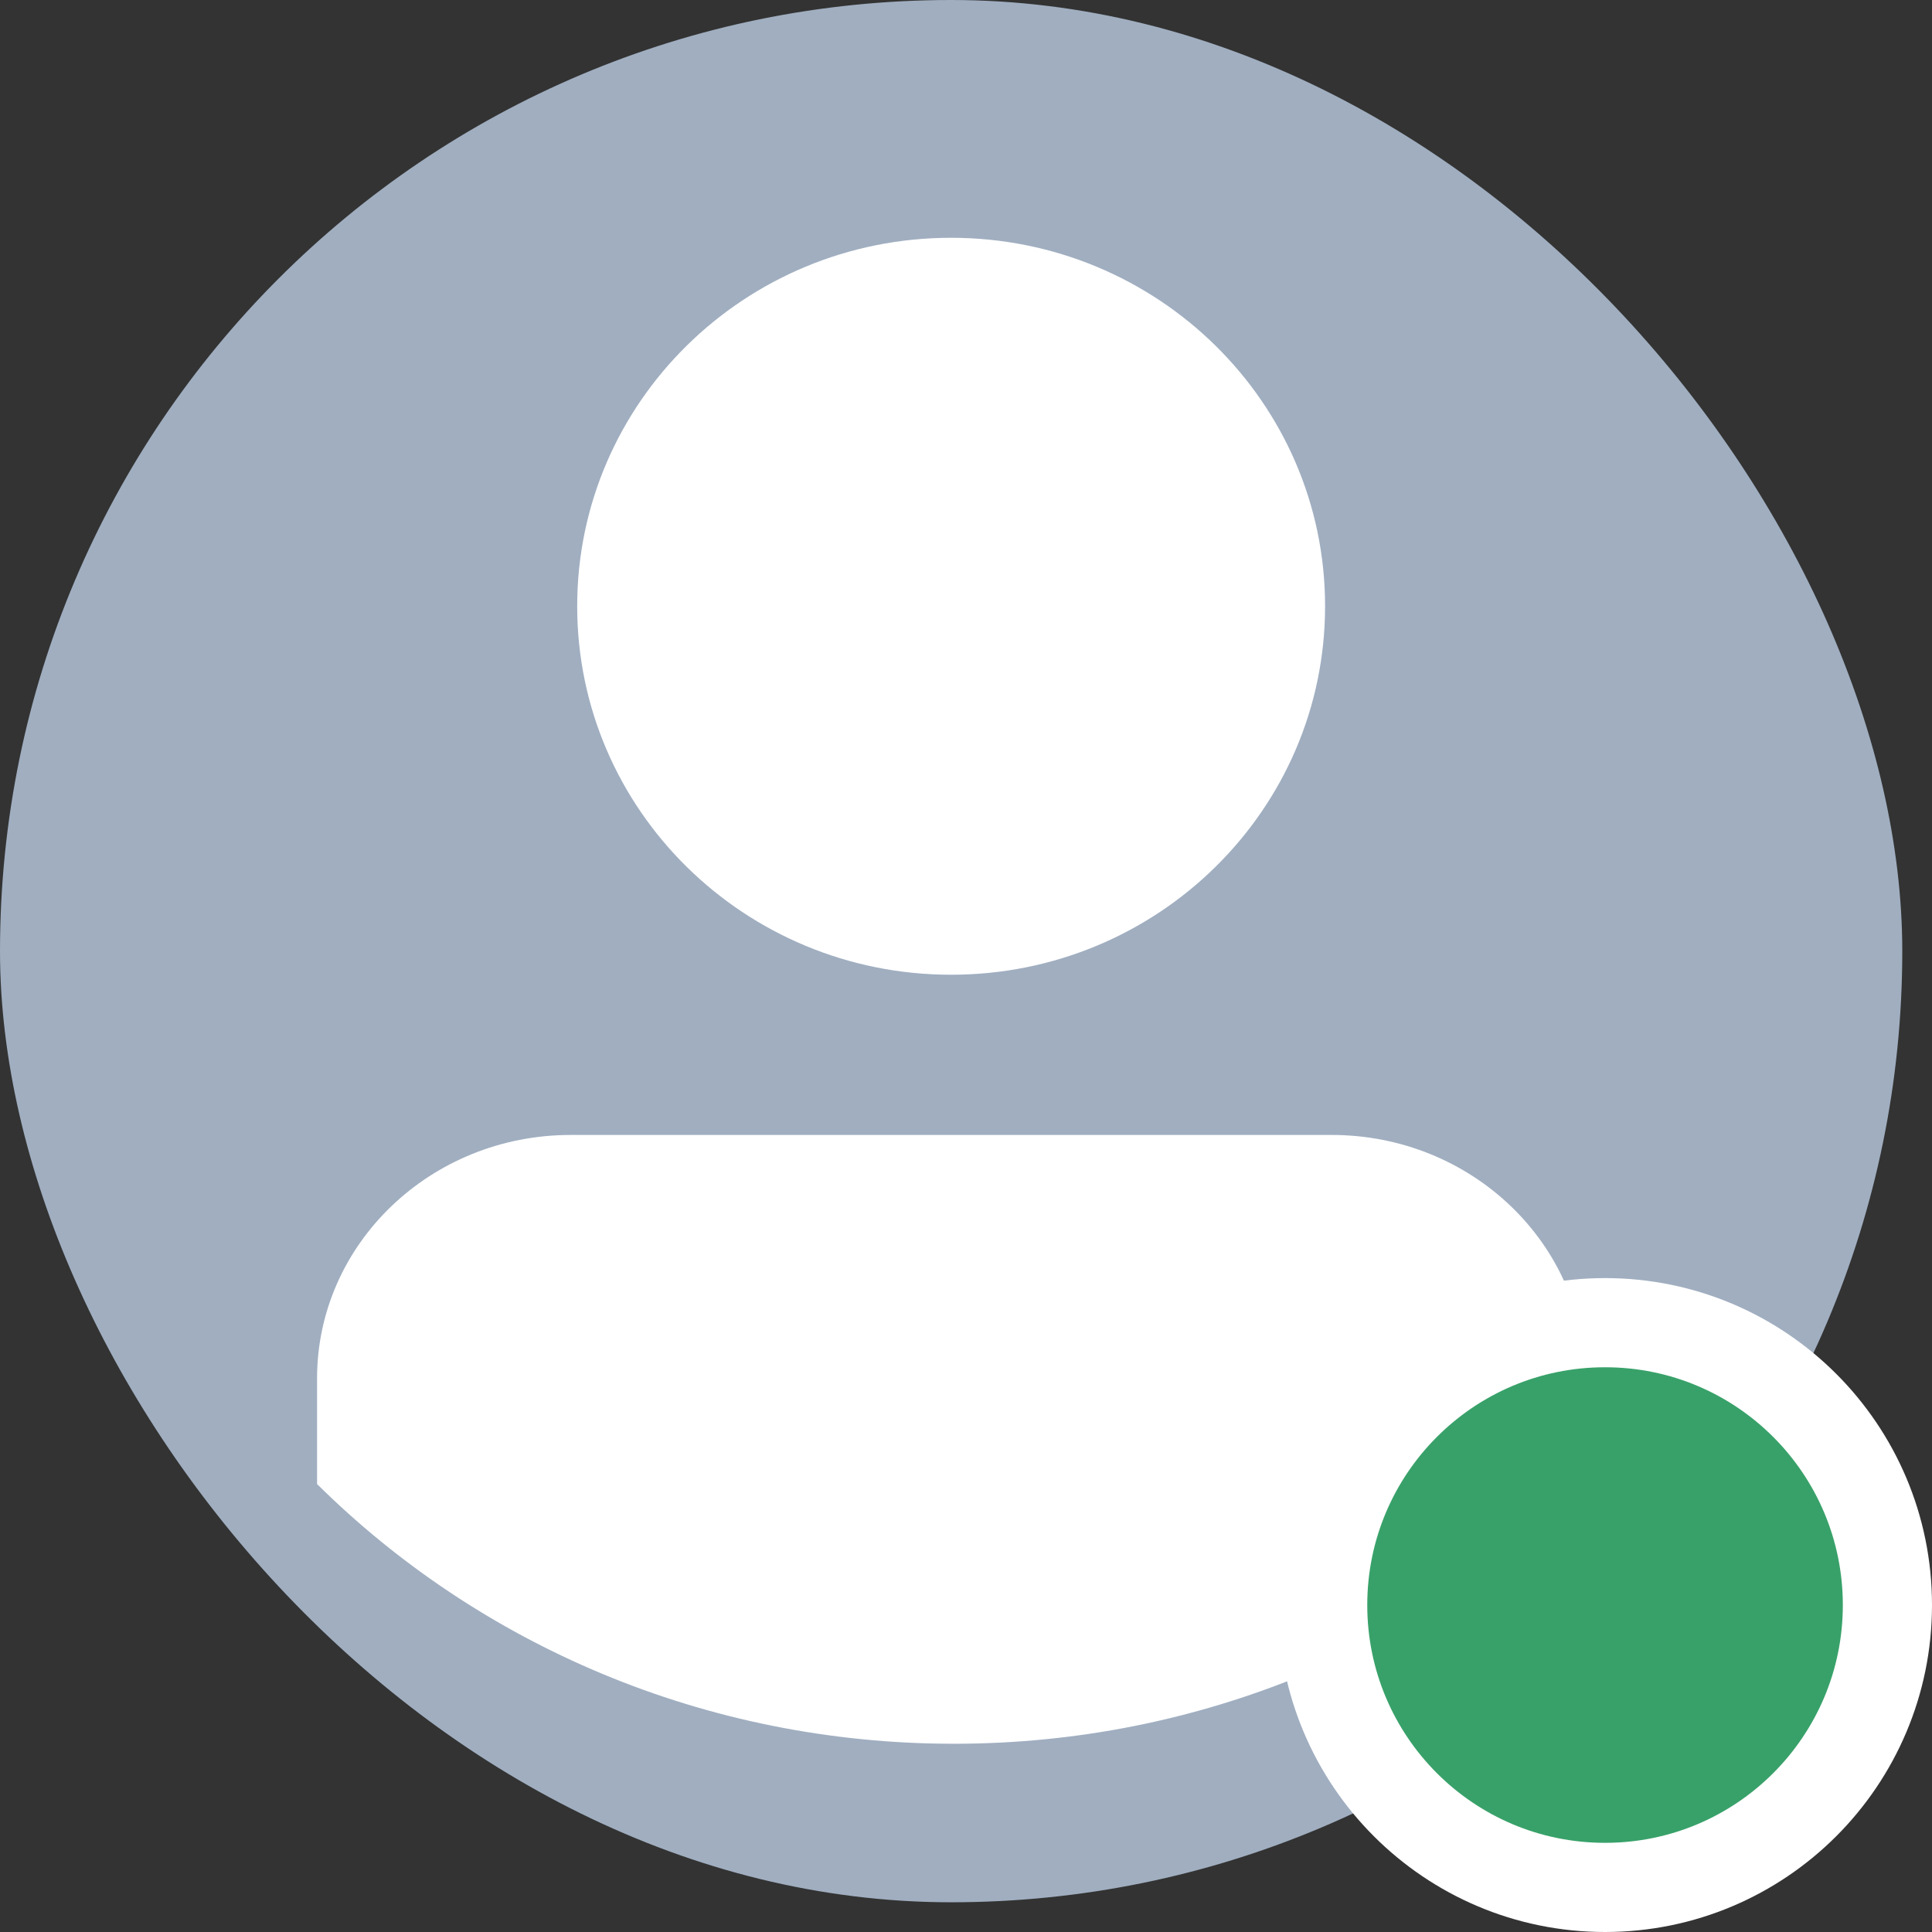 <svg width="65" height="65" viewBox="0 0 65 65" fill="none" xmlns="http://www.w3.org/2000/svg">
<rect x="0" y="0" width="65" height="65" fill="#333333" stroke="none"/>
<rect width="64" height="64" rx="32" fill="#A0AEC0"/>
<path fill-rule="evenodd" clip-rule="evenodd" d="M19.419 20.395C19.419 13.548 25.05 8 31.998 8C38.946 8 44.581 13.548 44.581 20.395C44.581 27.246 38.946 32.794 31.998 32.794C25.05 32.794 19.419 27.246 19.419 20.395ZM32.09 58.667C40.397 58.667 47.915 55.389 53.333 50.117V46.377C53.333 41.855 49.515 38.184 44.8 38.184H19.2C14.485 38.184 10.667 41.855 10.667 46.377V49.929C16.098 55.308 23.689 58.667 32.09 58.667Z" fill="white"/>
<circle cx="54" cy="54" r="9.5" fill="#38A169" stroke="white" stroke-width="3"/>
</svg>
